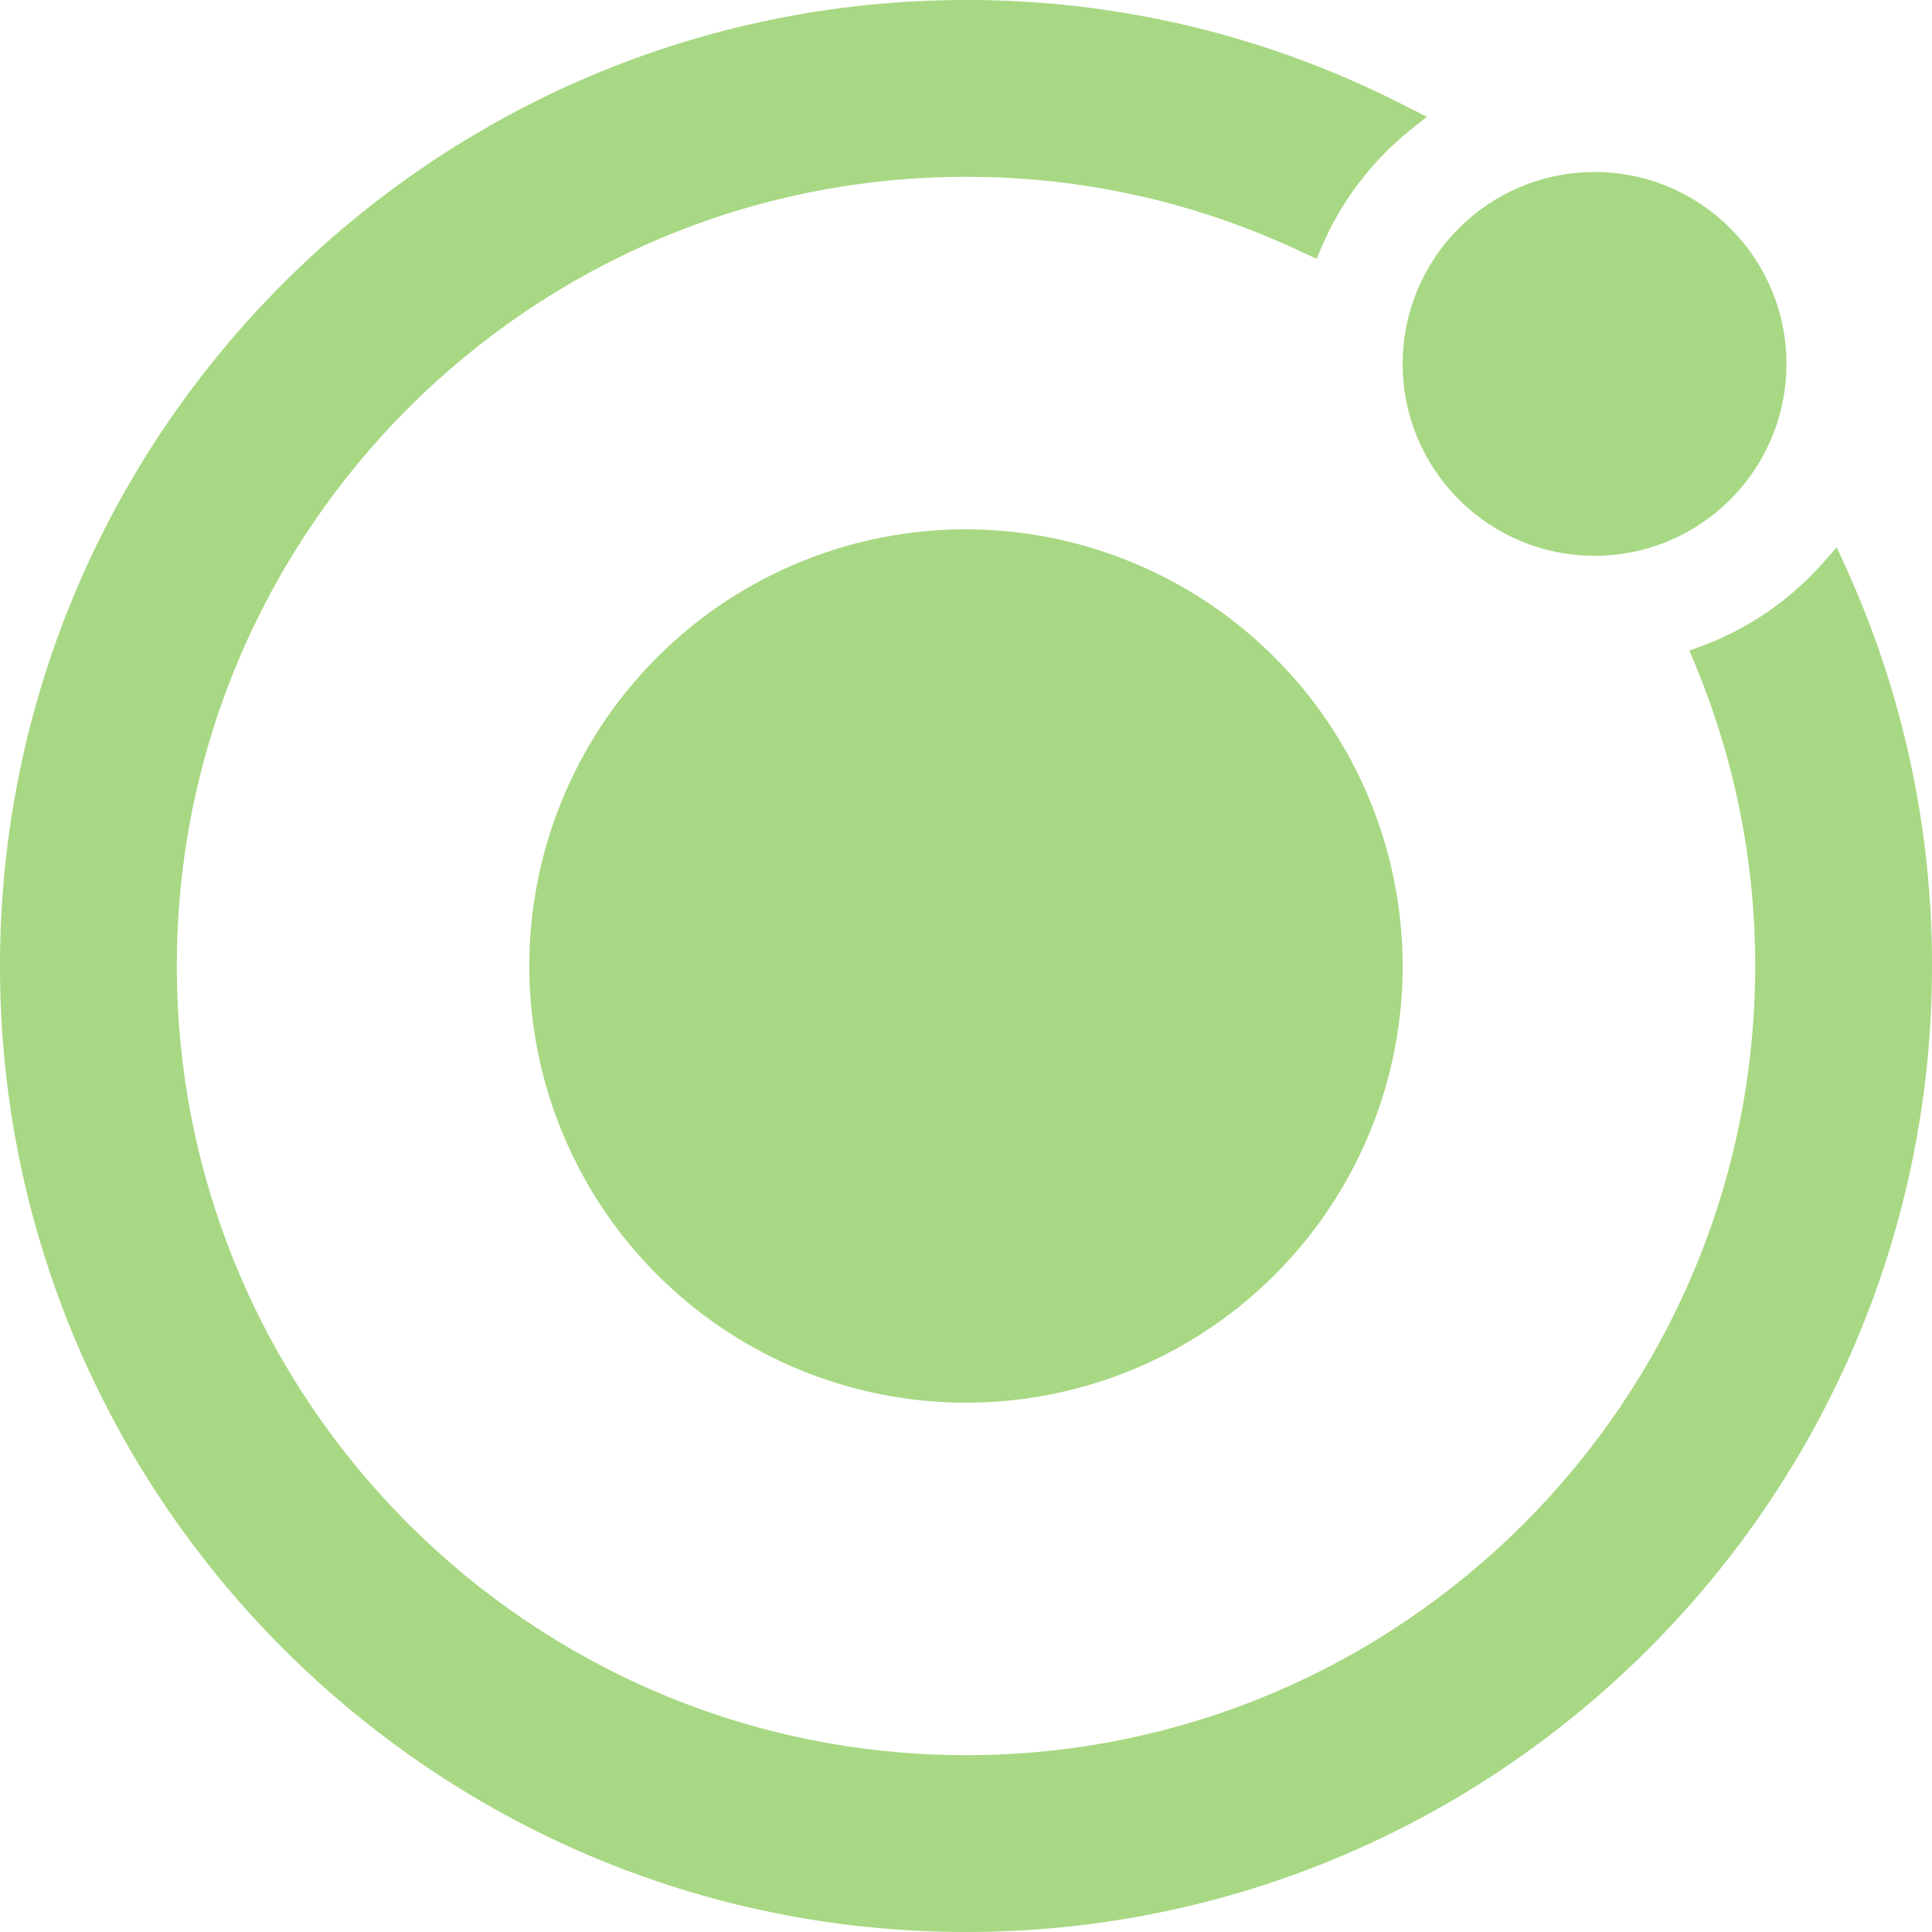 <svg width="146" height="146" viewBox="0 0 146 146" fill="none" xmlns="http://www.w3.org/2000/svg">
<path d="M73 40C66.473 40 60.093 41.935 54.666 45.562C49.239 49.188 45.01 54.342 42.512 60.371C40.014 66.401 39.361 73.037 40.634 79.438C41.907 85.839 45.05 91.719 49.666 96.335C54.281 100.95 60.161 104.093 66.562 105.366C72.963 106.639 79.599 105.986 85.629 103.488C91.659 100.99 96.812 96.761 100.438 91.334C104.065 85.907 106 79.527 106 73C105.989 64.251 102.509 55.864 96.322 49.678C90.136 43.492 81.749 40.011 73 40Z" fill="#A8D883"/>
<path d="M120.5 42C128.508 42 135 35.508 135 27.5C135 19.492 128.508 13 120.5 13C112.492 13 106 19.492 106 27.5C106 35.508 112.492 42 120.5 42Z" fill="#A8D883"/>
<path d="M139.436 42.757L138.801 41.362L137.787 42.51C135.304 45.329 132.163 47.492 128.643 48.806L127.665 49.164L128.063 50.119C131.093 57.367 132.648 65.145 132.638 73C132.638 105.889 105.883 132.638 73 132.638C40.117 132.638 13.362 105.889 13.362 73C13.362 40.111 40.111 13.362 73 13.362C81.845 13.343 90.58 15.315 98.56 19.13L99.495 19.554L99.902 18.602C101.388 15.152 103.7 12.121 106.635 9.777L107.831 8.822L106.472 8.147C96.135 2.771 84.651 -0.024 73 0C32.749 0 0 32.749 0 73C0 113.251 32.749 146 73 146C113.251 146 146 113.251 146 73C146.017 62.564 143.778 52.247 139.436 42.757Z" fill="#A8D883"/>
</svg>

